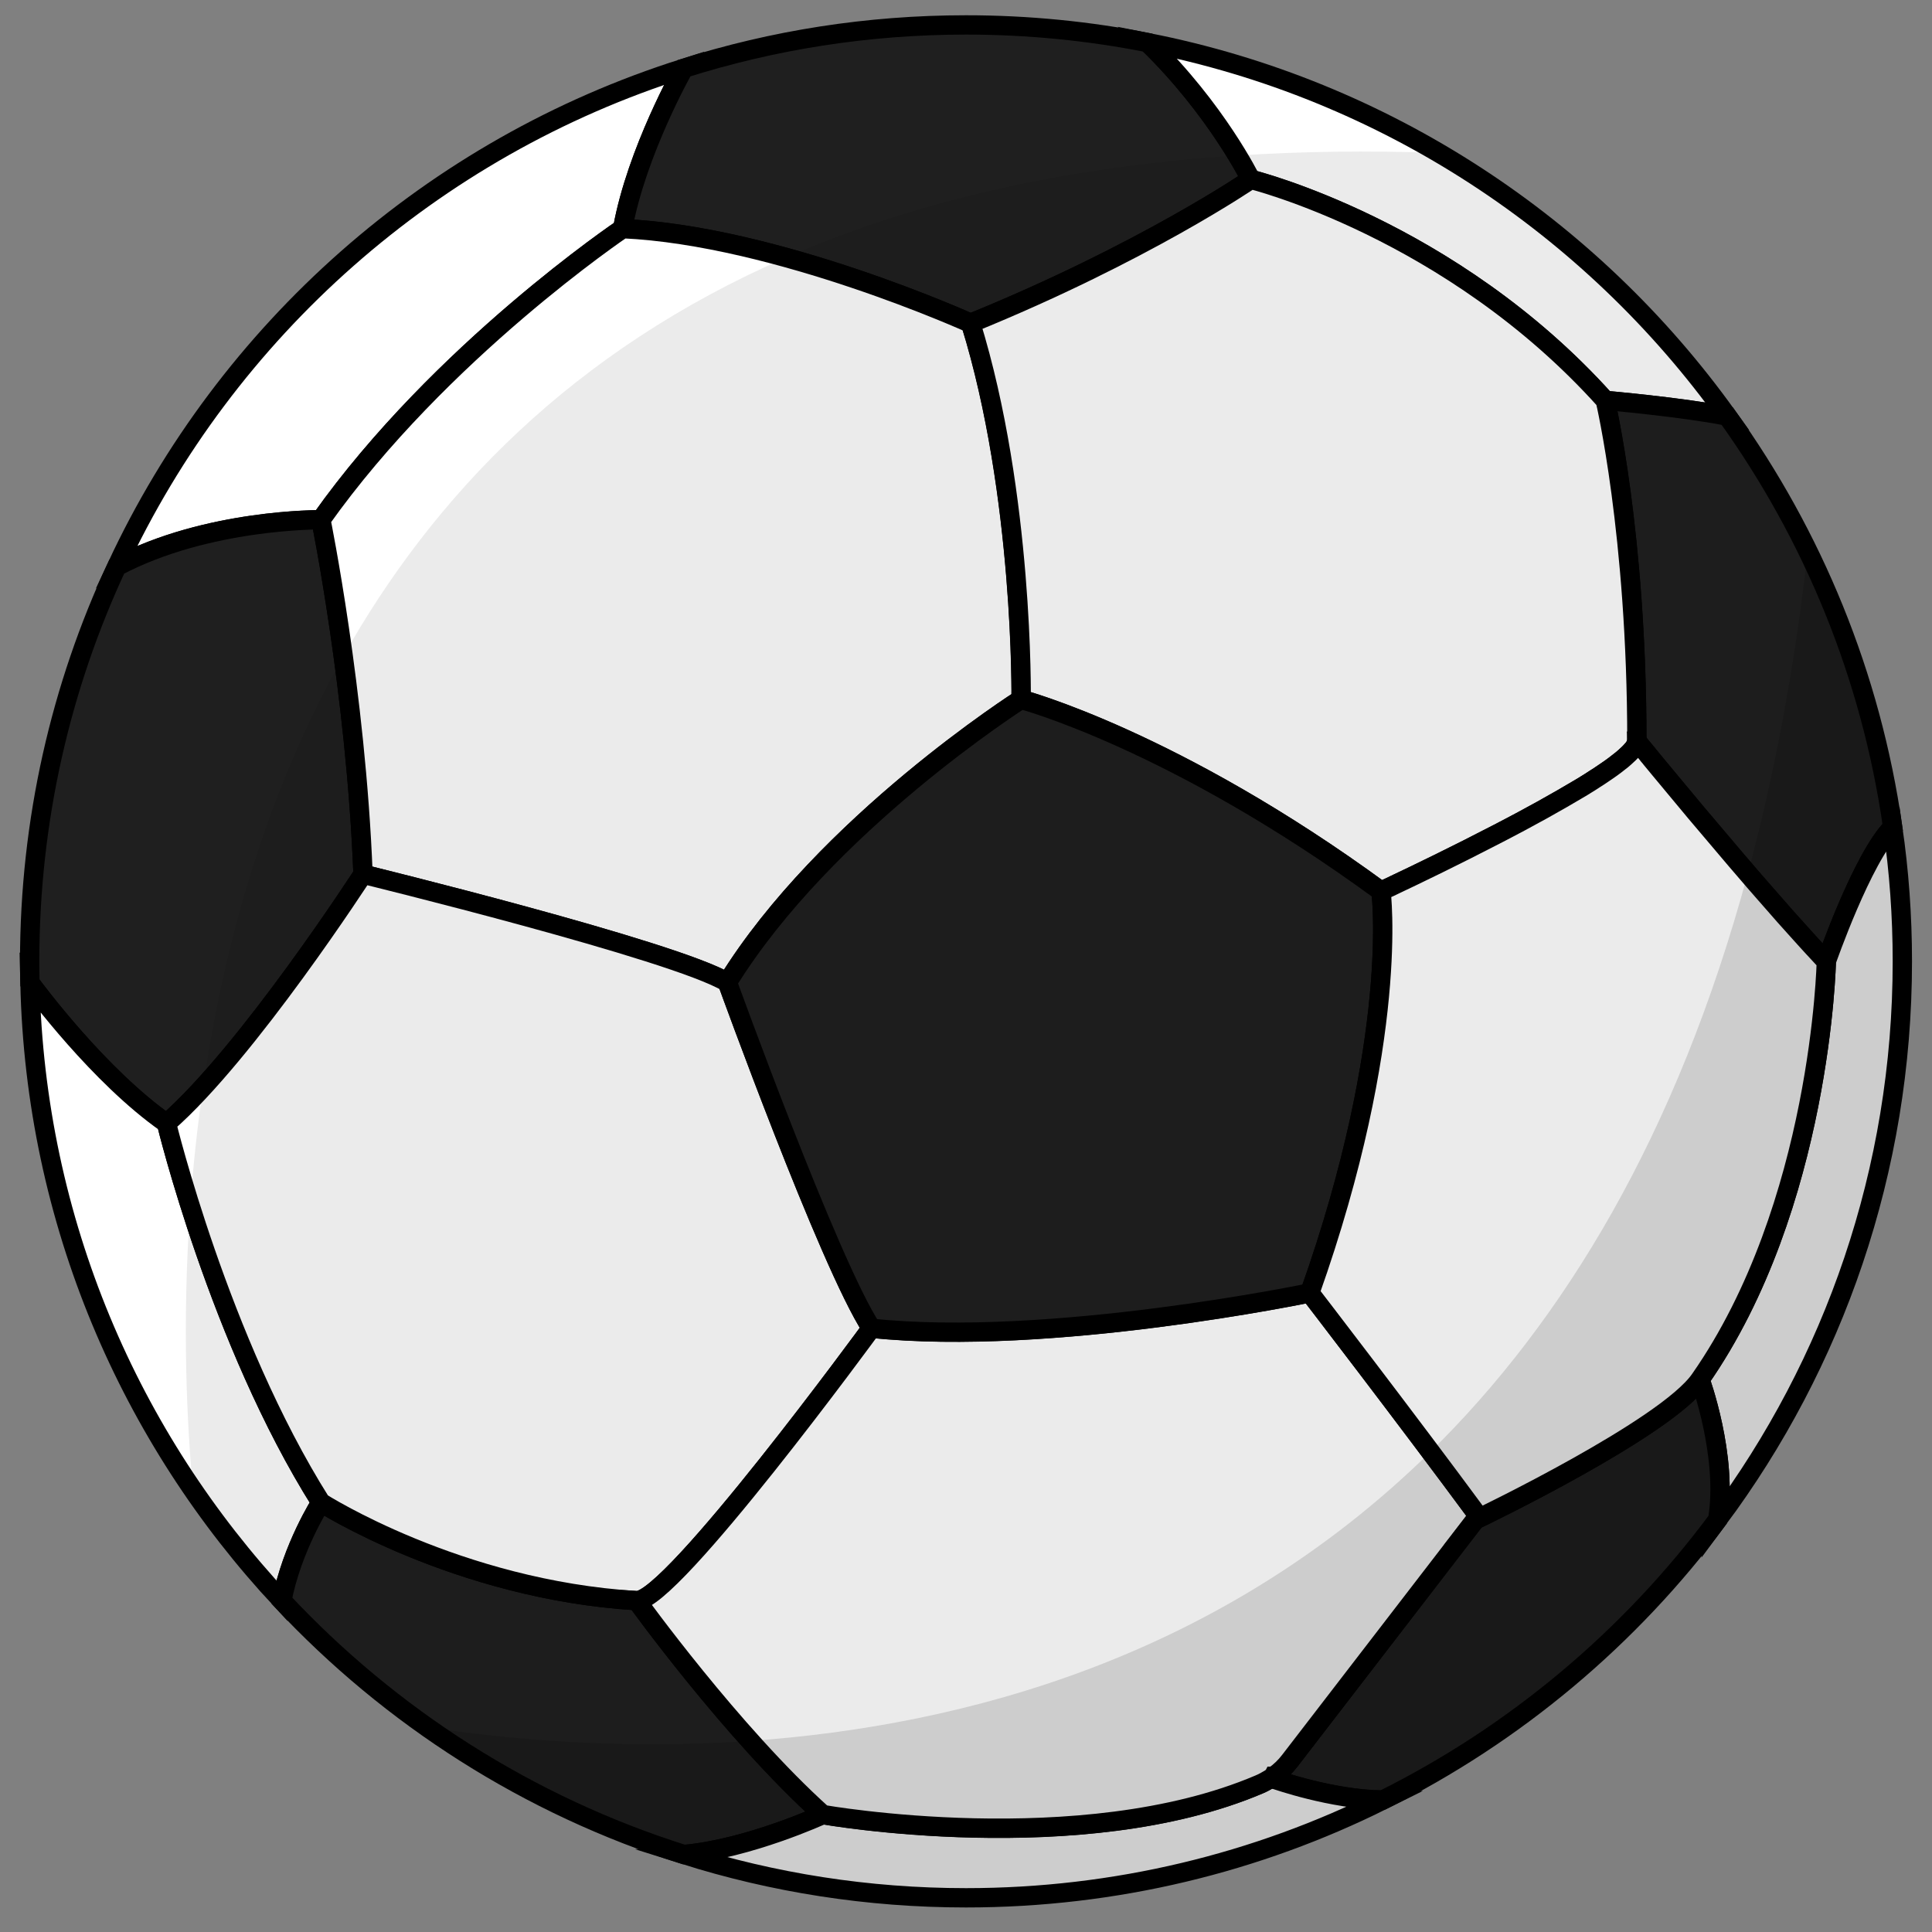 <?xml version="1.0" encoding="UTF-8"?><svg id="Layer_3" xmlns="http://www.w3.org/2000/svg" width="200" height="200" viewBox="0 0 200 200"><rect x="0" y="0" width="200" height="200" fill="#808080" stroke="none"/><defs><style>.cls-1{opacity:.08;}.cls-2{fill:#edebeb;}.cls-2,.cls-3,.cls-4{stroke:#000;stroke-miterlimit:10;stroke-width:2px;}.cls-3{fill:#fff;}.cls-4{fill:#1f1f1f;}.cls-5{opacity:.13;}.cls-5,.cls-6{stroke-width:0px;}</style></defs><path class="cls-3" d="M70.79,7.07s-4.88,8.59-6.33,16.59c0,0-18.89,12.71-31.24,30.14,0,0-11.75-.13-21.13,4.84C23.47,34.19,44.76,15.29,70.79,7.07Z"/><path class="cls-4" d="M129.48,18.57s-11.14,7.63-29,14.89c0,0-20.04-9.08-36.02-9.8,1.45-8,6.33-16.59,6.33-16.59,9.22-2.92,19.03-4.49,29.21-4.49,6.44,0,12.73.63,18.81,1.83,7.12,6.91,10.67,14.16,10.67,14.16Z"/><path class="cls-3" d="M178.8,43.07c-4.8-.94-12.63-1.62-12.63-1.62-15.98-17.79-36.69-22.88-36.69-22.88,0,0-3.55-7.25-10.67-14.16,24.62,4.84,45.9,19,59.99,38.66Z"/><path class="cls-4" d="M37.58,90.5s-11.99,18.53-20.34,25.79c-6.99-4.89-13.65-13.88-14.14-14.55-.02-.73-.03-1.47-.03-2.21,0-14.61,3.23-28.46,9.02-40.88,9.38-4.97,21.13-4.84,21.13-4.84,0,0,3.63,17.8,4.36,36.69Z"/><path class="cls-3" d="M105.7,72.4s-20.29,12.9-30.4,29.3c-5.51-3.32-37.72-11.2-37.72-11.2-.73-18.89-4.36-36.69-4.36-36.69,12.35-17.43,31.24-30.14,31.24-30.14,15.98.72,36.02,9.8,36.02,9.8,5.51,17.8,5.22,38.93,5.22,38.93Z"/><path class="cls-4" d="M195.93,85.63c-3.14,3.13-6.87,13.89-6.87,13.89-.12-.12-.24-.25-.36-.38-.12-.12-.24-.26-.36-.39-.48-.51-.97-1.05-1.47-1.6-1.34-1.47-2.76-3.07-4.18-4.71-.37-.42-.73-.84-1.1-1.26-.15-.17-.29-.34-.43-.5-.48-.55-.94-1.1-1.41-1.64-1.15-1.35-2.28-2.68-3.33-3.93-.31-.36-.6-.71-.89-1.05-1.4-1.68-2.66-3.19-3.66-4.4-.15-.18-.29-.35-.43-.52-.17-.2-.33-.4-.48-.58-.11-.14-.22-.28-.33-.4-.03-.04-.06-.08-.08-.11-.11-.13-.2-.24-.29-.35-.11-.13-.21-.25-.3-.36-.08-.1-.16-.19-.22-.27-.07-.08-.13-.15-.16-.2-.02,0-.03-.02-.03-.03-.05-.06-.09-.1-.1-.12-.01-.01-.01,0-.01,0v-.03c0-21.44-3.27-35.24-3.27-35.24,0,0,7.83.68,12.63,1.62,8.86,12.34,14.89,26.84,17.13,42.56Z"/><path class="cls-3" d="M33.22,155.53s-3.01,4.71-4.05,10.16C13.45,148.87,3.65,126.43,3.1,101.74c.49.67,7.15,9.66,14.14,14.55,0,0,5.45,22.53,15.98,39.24Z"/><path class="cls-3" d="M177.81,157.32c1.1-6.54-1.83-14.52-1.83-14.52,12.57-18,13.08-43.28,13.08-43.28,0,0,3.73-10.76,6.87-13.89.66,4.53,1,9.17,1,13.89,0,21.66-7.11,41.66-19.12,57.8Z"/><path class="cls-4" d="M85.17,187.85s-7.67,3.53-14.37,4.13h0c-16.1-5.08-30.37-14.24-41.62-26.28h0c1.04-5.46,4.05-10.17,4.05-10.17,0,0,14.11,9.04,32.69,10.17,0,0,9.86,13.7,19.26,22.15Z"/><path class="cls-4" d="M177.81,157.32h0c-9.07,12.2-20.95,22.19-34.67,29.02-5.24-.06-11.11-2.13-11.11-2.13l-.57-.07c.12-.08.24-.16.35-.24.01,0,.01-.01.02-.02h.01s.03-.02.04-.03c.62-.44,1.18-.97,1.65-1.59l19.2-24.93h.01c.6-.29,19.73-9.49,23.24-14.53,0,0,2.93,7.98,1.83,14.52Z"/><path class="cls-3" d="M143.14,186.35c-12.99,6.47-27.64,10.11-43.14,10.11-10.17,0-19.99-1.57-29.2-4.48,6.7-.6,14.37-4.13,14.37-4.13,0,0,26.71,4.74,45.18-3.12.38-.16.75-.36,1.11-.58l.57.07s5.87,2.07,11.11,2.13Z"/><path class="cls-3" d="M90.21,137.5s-20.75,28.41-24.3,28.2c-18.58-1.13-32.69-10.17-32.69-10.17-10.53-16.71-15.98-39.24-15.98-39.24,8.35-7.26,20.34-25.79,20.34-25.79,0,0,32.21,7.88,37.72,11.2,0,0,10.5,29.03,14.91,35.8Z"/><path class="cls-3" d="M169.44,76.69v.02s-.01.07-.02.11c0,.02,0,.04,0,.05-.01.06-.03.12-.06.18-.03.06-.06.13-.1.19-.05.07-.09.14-.14.21-.05.07-.11.14-.18.21-.09.11-.2.22-.32.34s-.25.24-.4.37c-.1.09-.2.18-.3.26-.21.17-.44.35-.69.54s-.51.38-.79.57c-.14.1-.29.2-.44.3-.3.21-.61.41-.93.61-.28.19-.57.37-.88.56-.12.08-.25.16-.37.23-.18.11-.37.22-.56.33-.49.29-1,.59-1.52.89-1.37.79-2.83,1.6-4.31,2.39-.78.41-1.56.83-2.34,1.23-4.37,2.27-8.58,4.3-10.7,5.3-.2.1-.38.18-.54.26-.12.06-.23.11-.33.15-.09.04-.17.08-.24.11-.2.1-.31.15-.31.15-21.4-15.67-37.26-19.86-37.26-19.86,0,0,.29-21.13-5.22-38.93,17.86-7.26,29-14.89,29-14.89,0,0,20.71,5.09,36.69,22.88,0,0,3.27,13.8,3.27,35.24Z"/><path class="cls-3" d="M153.04,156.93l-.3.39h-.01s-19.2,24.94-19.2,24.94c-.47.62-1.03,1.15-1.65,1.59-.01.01-.03.02-.04.03h-.01s-.01.02-.02.02c-.11.08-.23.16-.35.24-.36.22-.73.42-1.11.58-18.47,7.86-45.18,3.12-45.18,3.12-9.4-8.45-19.26-22.15-19.26-22.15,3.55.21,24.3-28.2,24.3-28.2,18.48,1.95,45.38-3.66,45.38-3.66,0,0,9.76,12.68,17.45,23.1Z"/><path class="cls-4" d="M135.59,133.84s-26.9,5.61-45.38,3.66c-4.41-6.77-14.91-35.8-14.91-35.8,10.11-16.4,30.4-29.3,30.4-29.3,0,0,15.86,4.19,37.26,19.86,0,0,2,15.17-7.37,41.58Z"/><path class="cls-3" d="M189.06,99.53s-.51,25.28-13.08,43.28c-3.51,5.04-22.64,14.24-23.24,14.52l.3-.39c-7.69-10.42-17.45-23.1-17.45-23.1,9.37-26.41,7.37-41.58,7.37-41.58,0,0,.11-.05.31-.15.07-.03.15-.07.24-.11.1-.04.21-.09.33-.15.16-.08.34-.16.54-.26,2.12-1,6.33-3.03,10.7-5.3.78-.4,1.56-.82,2.34-1.23,1.48-.79,2.94-1.6,4.31-2.39.52-.3,1.03-.6,1.52-.89.19-.11.38-.22.56-.33.12-.07.25-.15.37-.23.31-.19.6-.37.88-.56.32-.2.63-.4.93-.61.15-.1.3-.2.44-.3.28-.19.54-.38.79-.57s.48-.37.69-.54c.1-.08.2-.17.3-.26.15-.13.28-.25.4-.37s.23-.23.32-.34c.07-.07.13-.14.18-.21.05-.07.09-.14.14-.21.04-.06.07-.13.1-.19.03-.06.05-.12.06-.18,0,0,0-.03,0-.05.01-.03.01-.05.01-.07.01,0,.01-.02.01-.03h.01s.05.06.1.12c0,.01.01.02.03.03.03.05.09.12.16.2.06.08.14.17.22.27.09.11.19.23.3.36.09.11.18.22.29.35.02.03.05.07.08.11.11.12.22.26.33.4.15.18.31.38.48.58.14.17.28.34.43.52,1,1.21,2.26,2.72,3.66,4.4.29.34.58.69.89,1.05,1.05,1.25,2.18,2.58,3.33,3.93.47.54.93,1.09,1.41,1.64.14.16.28.33.43.5.37.42.73.84,1.1,1.26,1.42,1.64,2.84,3.24,4.18,4.71.5.55.99,1.09,1.47,1.6.12.13.24.27.36.39.12.13.24.26.36.38Z"/><path class="cls-2" d="M3.1,101.74s-.03-.04-.03-.04"/><line class="cls-2" x1="195.94" y1="85.63" x2="195.93" y2="85.64"/><g class="cls-1"><path class="cls-6" d="M148.92,15.83c-7.35-.26-14.28-.16-20.83.27-18.49,1.2-33.89,4.97-46.71,10.56-22.1,9.63-36.52,24.68-45.85,41.29-8.17,14.53-12.42,30.25-14.5,44.58-.63,4.26-1.06,8.39-1.33,12.34-.89,12.32-.33,22.8.28,29.36,17.46,25.49,46.79,42.22,80.02,42.22,53.53,0,96.93-43.4,96.93-96.93,0-35.69-19.29-66.87-48.01-83.69Z"/></g><path class="cls-5" d="M195.93,85.62c-1.44-10.12-4.46-19.73-8.79-28.59-1.39,12.28-3.5,23.38-6.21,33.39-7.34,27.13-19.09,46.35-32.84,59.86-21.66,21.29-48.29,28.39-70.45,29.94-13.52.93-25.38-.19-33.44-1.44,8.04,5.68,17,10.16,26.59,13.19h.01c9.22,2.91,19.02,4.48,29.2,4.48,15.5,0,30.15-3.64,43.14-10.11,13.72-6.83,25.6-16.82,34.66-29.01,12.02-16.14,19.13-36.15,19.13-57.81,0-4.72-.34-9.36-1-13.9Z"/></svg>
